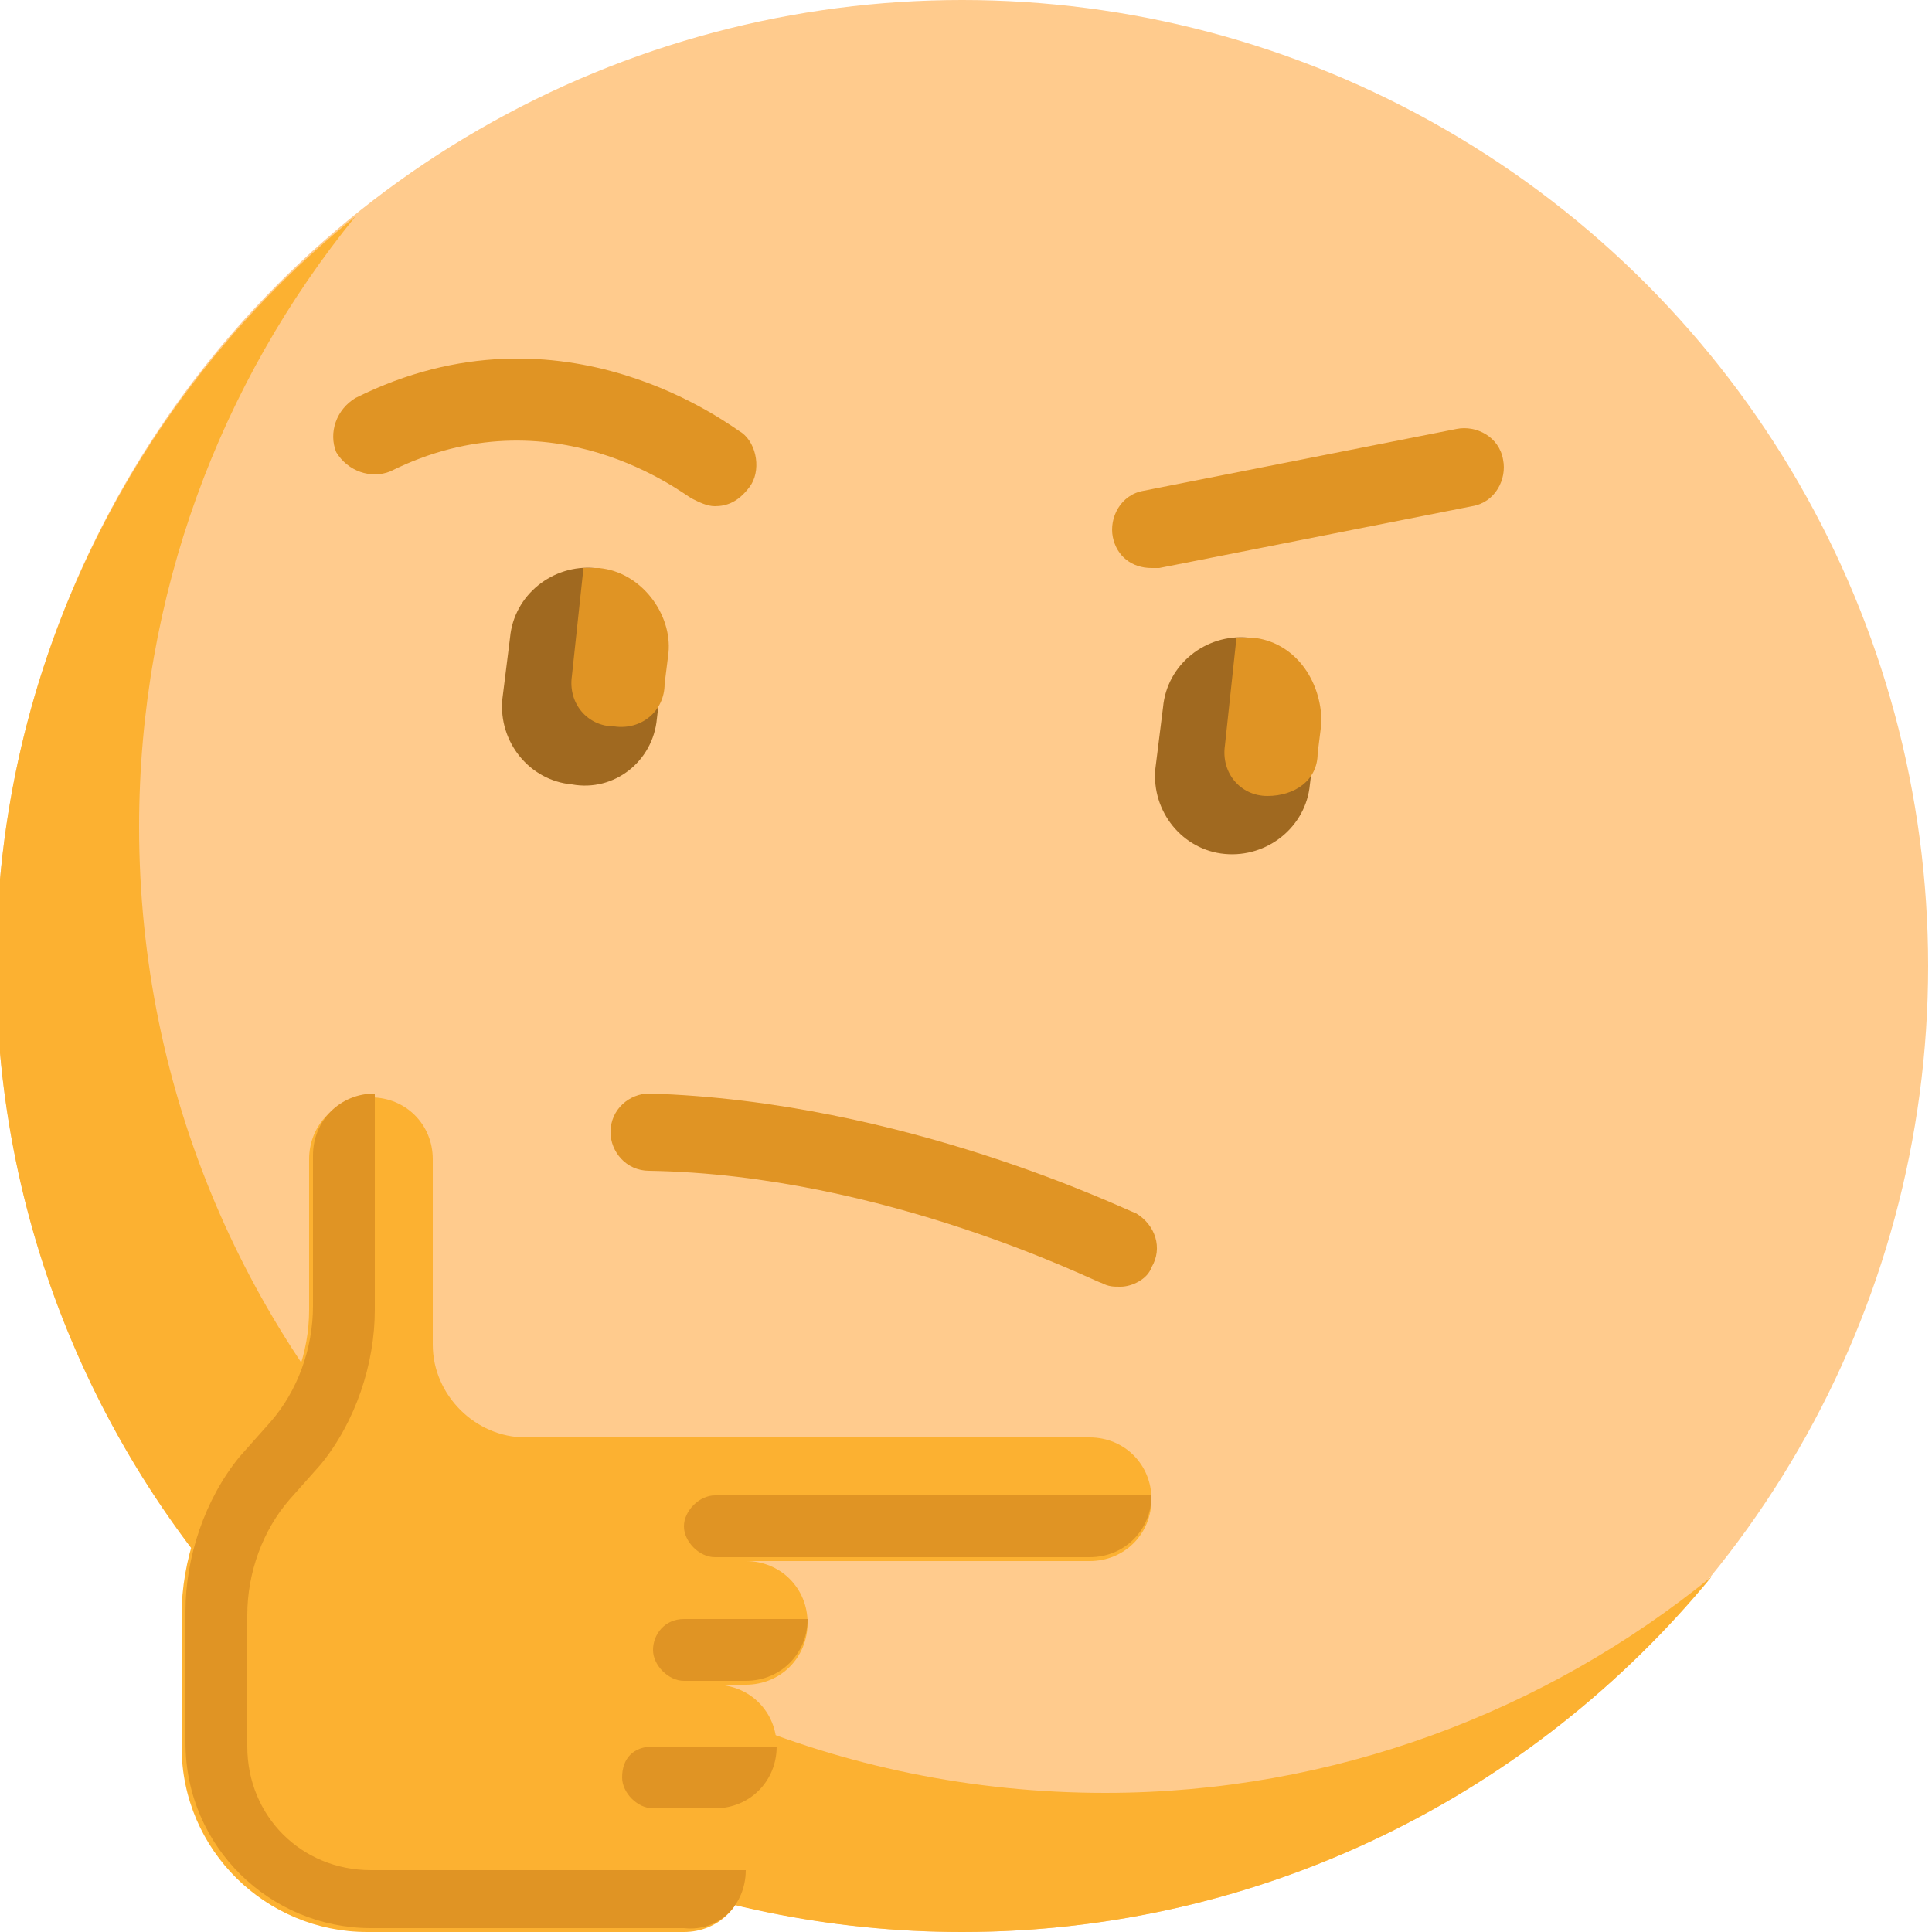 <?xml version="1.0" encoding="utf-8"?>
<!-- Generator: Adobe Illustrator 26.1.0, SVG Export Plug-In . SVG Version: 6.00 Build 0)  -->
<svg version="1.1" id="Ebene_1" xmlns="http://www.w3.org/2000/svg" xmlns:xlink="http://www.w3.org/1999/xlink" x="0px" y="0px"
	 viewBox="0 0 50 50" style="enable-background:new 0 0 50 50;" xml:space="preserve">
<style type="text/css">
	.st0{fill:#FFCB8D;}
	.st1{fill:#FCB131;}
	.st2{fill:#E09424;}
	.st3{fill:#A06920;}
</style>
<circle class="st0" cx="24.9" cy="25" r="25"/>
<g>
	<path class="st1" d="M28.6,46.4c-13.8,0-25-11.2-25-25c0-6,2.1-11.5,5.6-15.8C3.5,10.2-0.1,17.2-0.1,25c0,13.8,11.2,25,25,25
		c7.8,0,14.8-3.6,19.4-9.2C40,44.3,34.5,46.4,28.6,46.4z"/>
	<path class="st1" d="M17.7,50L17.7,50c0.9,0,1.6-0.7,1.6-1.6l0,0c0-0.9-0.7-1.6-1.6-1.6l0,0h0.8l0,0c0.9,0,1.6-0.7,1.6-1.6l0,0
		c0-0.9-0.7-1.6-1.6-1.6l0,0h0.8c0.9,0,1.6-0.7,1.6-1.6l0,0c0-0.9-0.7-1.6-1.6-1.6h8.9c0.9,0,1.6-0.7,1.6-1.6l0,0
		c0-0.9-0.7-1.6-1.6-1.6H13.6c-1.3,0-2.4-1.1-2.4-2.4v-4.8c0-0.9-0.7-1.6-1.6-1.6l0,0c-0.9,0-1.6,0.7-1.6,1.6v3.9
		c0,1.1-0.4,2.2-1.1,3l-0.8,0.9c-0.9,1.1-1.4,2.6-1.4,4v3.4c0,2.7,2.2,4.8,4.8,4.8L17.7,50L17.7,50L17.7,50z"/>
</g>
<g>
	<path class="st2" d="M19.3,48.4h-1.6H9.6c-1.8,0-3.2-1.4-3.2-3.2v-3.4c0-1.1,0.4-2.2,1.1-3l0.8-0.9c0.9-1.1,1.4-2.6,1.4-4v-5.6
		c-0.9,0-1.6,0.7-1.6,1.6v3.9c0,1.1-0.4,2.2-1.1,3l-0.8,0.9c-0.9,1.1-1.4,2.6-1.4,4v3.4c0,2.7,2.2,4.8,4.8,4.8h8.1
		C18.6,50,19.3,49.3,19.3,48.4z"/>
	<path class="st2" d="M29.8,38.7H18.5c-0.4,0-0.8,0.4-0.8,0.8c0,0.4,0.4,0.8,0.8,0.8h0.8h8.9C29.1,40.3,29.8,39.6,29.8,38.7z"/>
	<path class="st2" d="M16.9,42.7c0,0.4,0.4,0.8,0.8,0.8h0.8h0.8c0.9,0,1.6-0.7,1.6-1.6h-3.2C17.2,41.9,16.9,42.3,16.9,42.7z"/>
	<path class="st2" d="M16.1,46c0,0.4,0.4,0.8,0.8,0.8h0.8h0.8c0.9,0,1.6-0.7,1.6-1.6h-3.2C16.4,45.2,16.1,45.5,16.1,46z"/>
</g>
<g>
	<path class="st2" d="M29,33.3c-0.2,0-0.3,0-0.5-0.1c-0.1,0-5.6-2.8-11.7-2.9c-0.6,0-1-0.5-1-1c0-0.6,0.5-1,1-1
		c6.6,0.2,12.3,3,12.6,3.1c0.5,0.3,0.7,0.9,0.4,1.4C29.7,33.1,29.3,33.3,29,33.3z"/>
	<path class="st2" d="M18.5,13.1c-0.2,0-0.4-0.1-0.6-0.2c-0.2-0.1-3.6-2.8-7.8-0.7c-0.5,0.2-1.1,0-1.4-0.5c-0.2-0.5,0-1.1,0.5-1.4
		c5.4-2.7,9.8,0.8,10,0.9c0.4,0.3,0.5,1,0.2,1.4C19.1,13,18.8,13.1,18.5,13.1z"/>
	<path class="st2" d="M29.8,14.7c-0.5,0-0.9-0.3-1-0.8c-0.1-0.5,0.2-1.1,0.8-1.2l8.1-1.6c0.5-0.1,1.1,0.2,1.2,0.8
		c0.1,0.5-0.2,1.1-0.8,1.2L30,14.7C29.9,14.7,29.8,14.7,29.8,14.7z"/>
</g>
<path class="st3" d="M14.8,20.3L14.8,20.3c-1.1-0.1-1.9-1.1-1.8-2.2l0.2-1.6c0.1-1.1,1.1-1.9,2.2-1.8l0,0c1.1,0.1,1.9,1.1,1.8,2.2
	L17,18.6C16.9,19.7,15.9,20.5,14.8,20.3z"/>
<path class="st2" d="M15.5,14.7c-0.1,0-0.3,0-0.4,0l-0.3,2.8c-0.1,0.7,0.4,1.3,1.1,1.3c0.7,0.1,1.3-0.4,1.3-1.1l0.1-0.8
	C17.4,15.9,16.6,14.8,15.5,14.7z"/>
<path class="st3" d="M31.7,22.1L31.7,22.1c-1.1-0.1-1.9-1.1-1.8-2.2l0.2-1.6c0.1-1.1,1.1-1.9,2.2-1.8l0,0c1.1,0.1,1.9,1.1,1.8,2.2
	l-0.2,1.6C33.8,21.4,32.8,22.2,31.7,22.1z"/>
<path class="st2" d="M32.4,16.5c-0.1,0-0.3,0-0.4,0l-0.3,2.8c-0.1,0.7,0.4,1.3,1.1,1.3s1.3-0.4,1.3-1.1l0.1-0.8
	C34.2,17.6,33.5,16.6,32.4,16.5z"/>
</svg>
